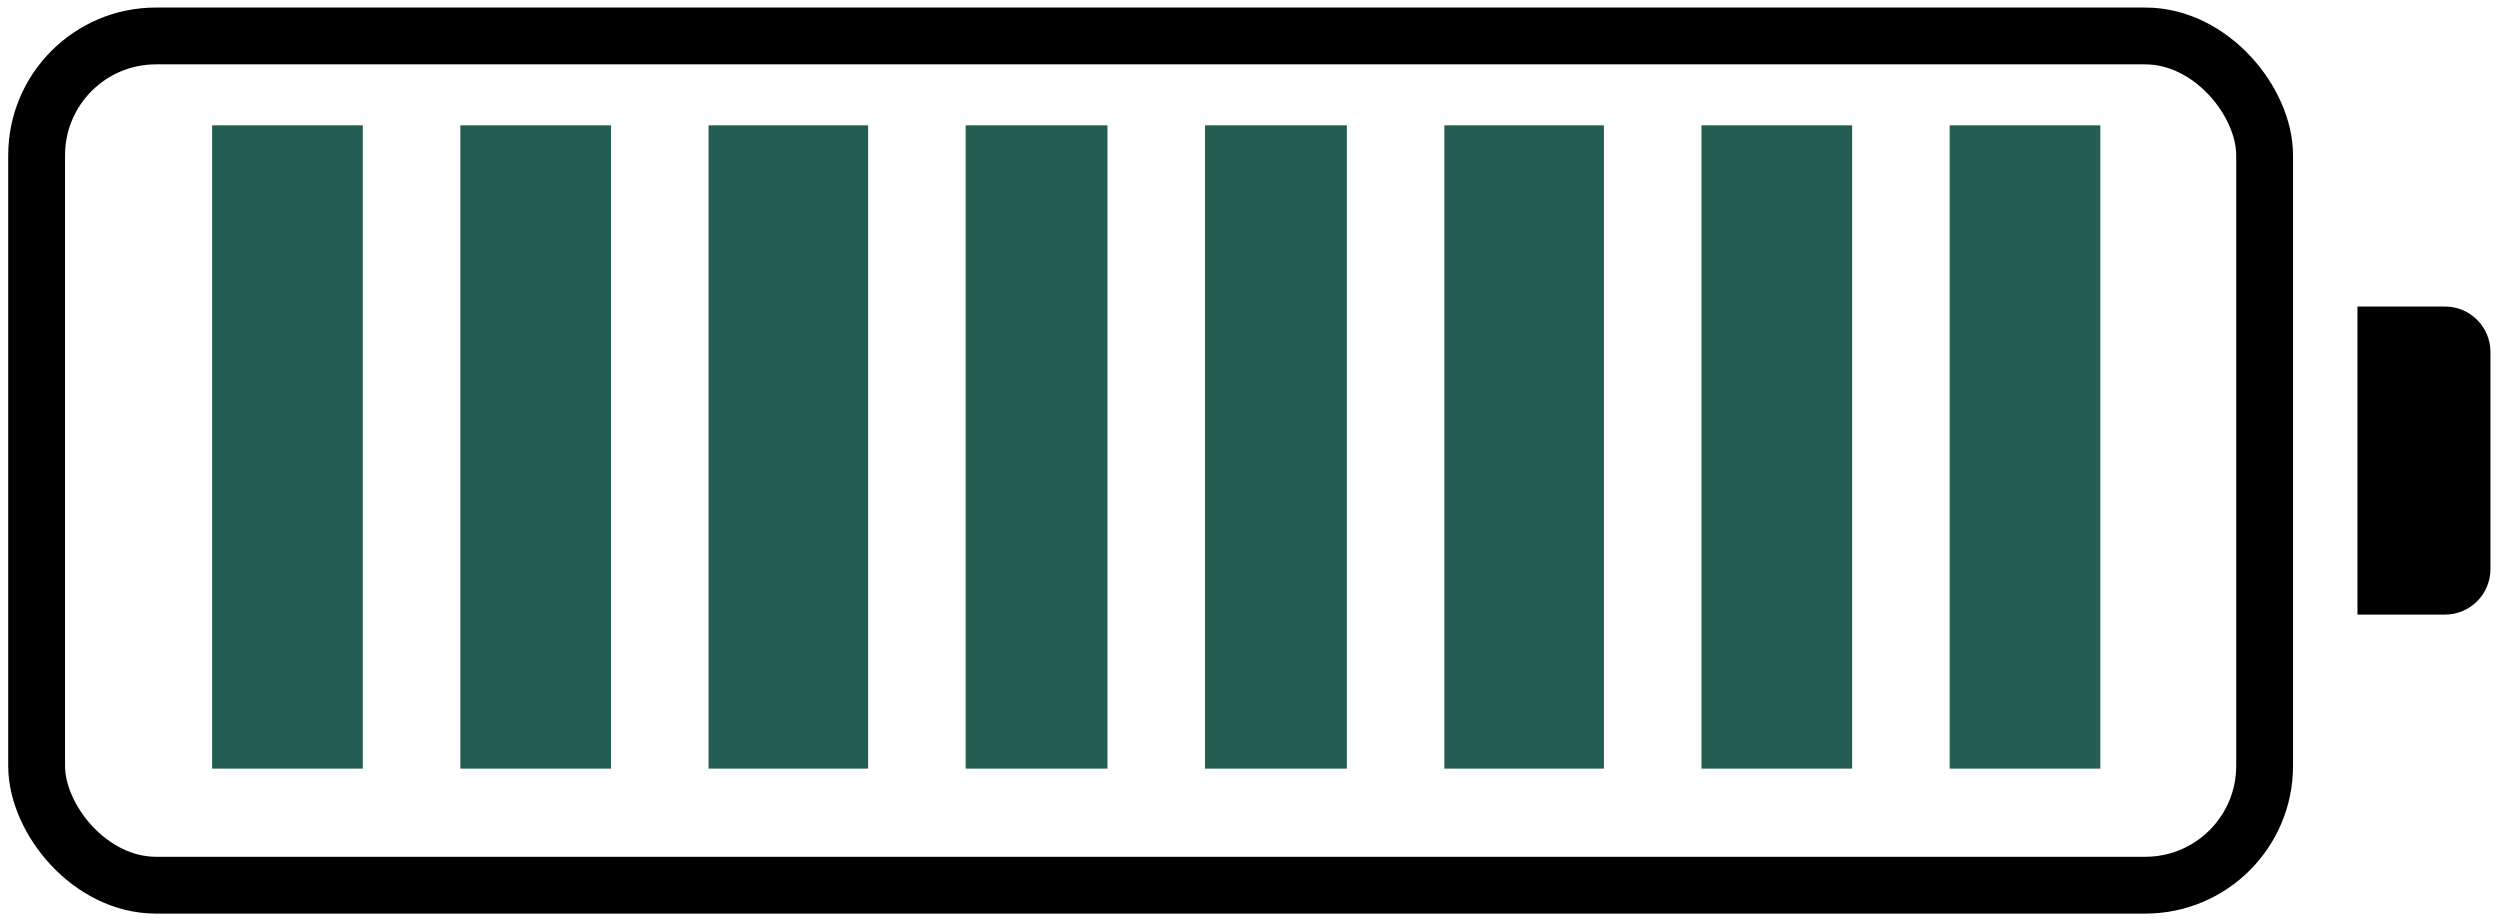 <svg width="220" height="81" viewBox="0 0 220 81" fill="none" xmlns="http://www.w3.org/2000/svg">
<rect x="18.666" y="11.029" width="13.262" height="56.61" fill="#245D51"/>
<rect x="40.51" y="11.029" width="13.262" height="56.61" fill="#245D51"/>
<rect x="62.353" y="11.029" width="14.042" height="56.61" fill="#245D51"/>
<rect x="84.977" y="11.029" width="12.482" height="56.61" fill="#245D51"/>
<rect x="106.041" y="11.029" width="12.482" height="56.61" fill="#245D51"/>
<rect x="127.104" y="11.029" width="14.042" height="56.61" fill="#245D51"/>
<rect x="149.728" y="11.029" width="13.262" height="56.61" fill="#245D51"/>
<rect x="171.571" y="11.029" width="13.262" height="56.61" fill="#245D51"/>
<rect x="3.223" y="3.164" width="196.064" height="74.733" rx="10.5" stroke="black" stroke-width="5"/>
<path d="M207.457 26.975H215.159C217.368 26.975 219.159 28.766 219.159 30.975V50.084C219.159 52.294 217.368 54.084 215.159 54.084H207.457V26.975Z" fill="black"/>
</svg>
